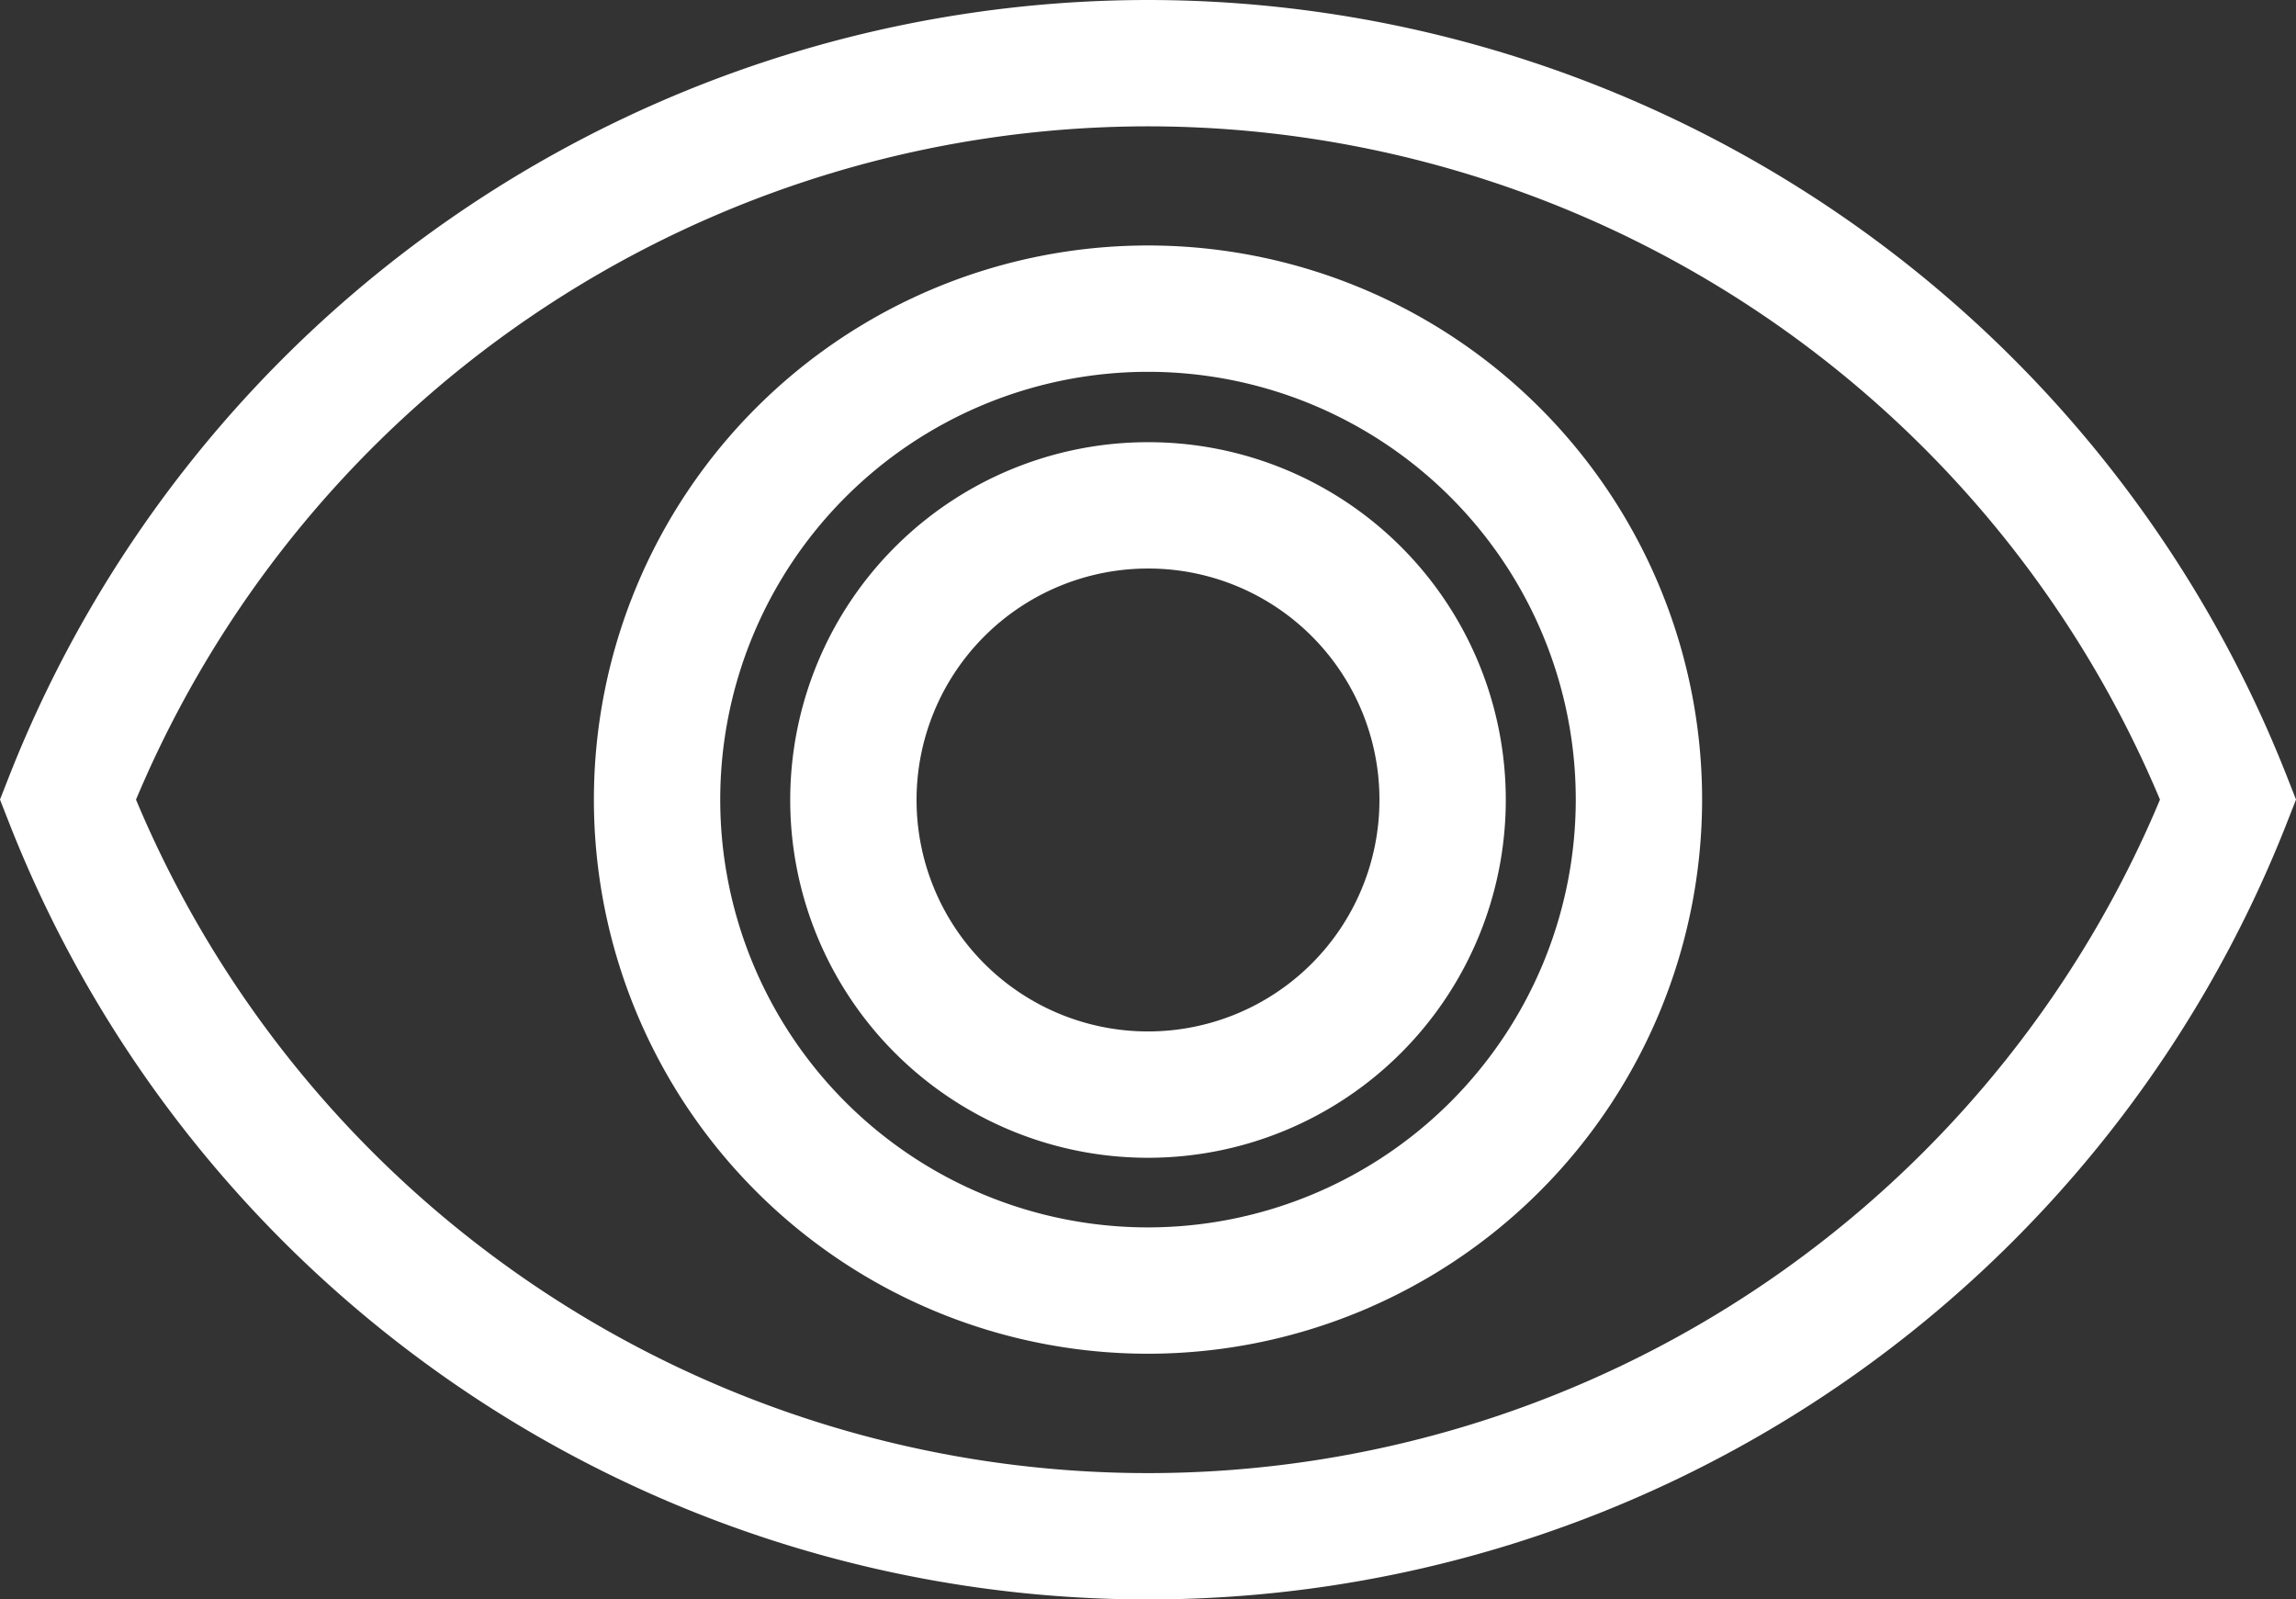 <svg xmlns="http://www.w3.org/2000/svg" width="18.174" height="12.659" viewBox="0 0 18.174 12.659">
  <rect x="0" y="0" width="18.174" height="12.659" fill="#333333" stroke="none"/>
  <path id="ic_remove_red_eye_24px" d="M9.55,4.5A9.192,9.192,0,0,0,1,10.329a9.184,9.184,0,0,0,17.1,0A9.192,9.192,0,0,0,9.55,4.5Zm0,9.715a3.886,3.886,0,1,1,3.886-3.886A3.888,3.888,0,0,1,9.55,14.215ZM9.55,8a2.332,2.332,0,1,0,2.332,2.332A2.329,2.329,0,0,0,9.55,8Z" transform="translate(-0.463 -4)" fill="none" stroke="#fff" stroke-width="1"/>
</svg>
